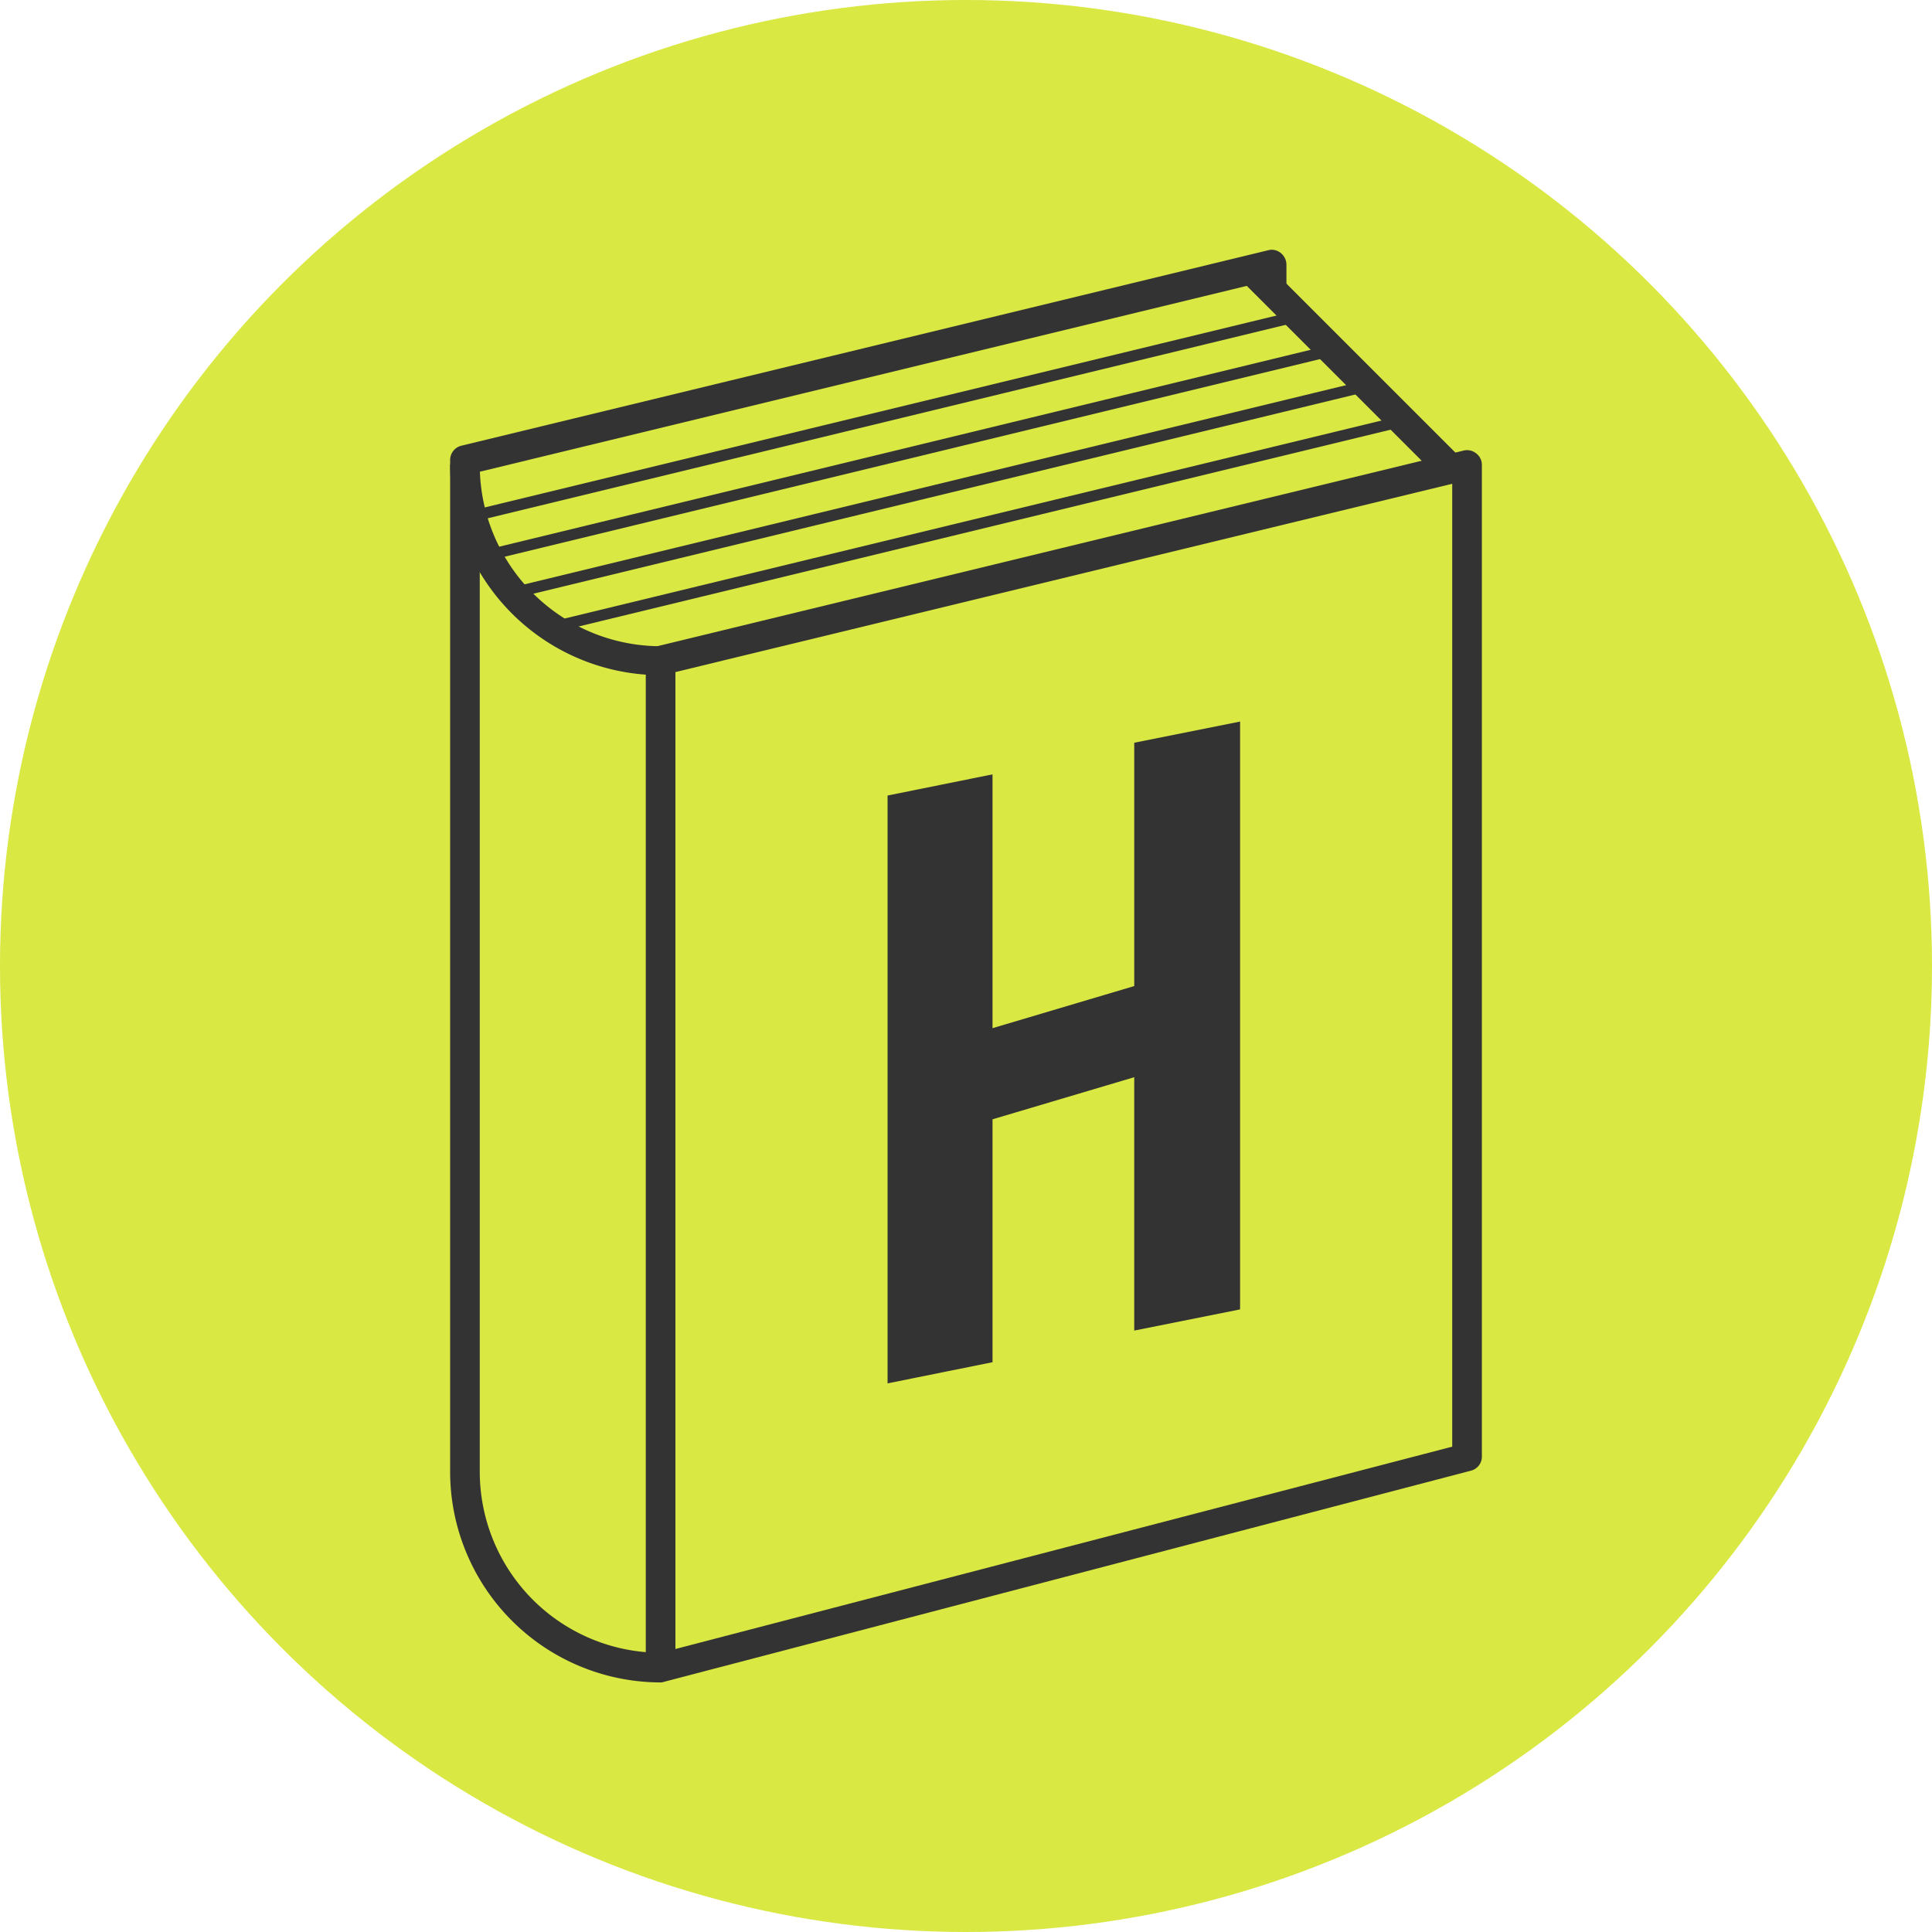 <svg data-name="Layer 1" xmlns="http://www.w3.org/2000/svg" viewBox="0 0 86.7 86.7"><circle cx="43.35" cy="43.35" r="43.35" fill="#d9e842"/><g fill="#333"><path d="M29.64 75.5a.67.67 0 0 1-.66-.67V29.64a.66.66 0 0 1 .51-.64l36.19-8.78a.65.65 0 0 1 .57.13.64.64 0 0 1 .25.52V65.4a.65.65 0 0 1-.5.6l-36.19 9.47a.51.51 0 0 1-.17.03zm.67-45.34V74l34.86-9.08V21.71z"/><path d="M29.65 30.3a9.46 9.46 0 0 1-9.45-9.45h1.33A8.13 8.13 0 0 0 29.65 29z"/><path d="M29.65 75.5a9.46 9.46 0 0 1-9.45-9.45v-45.4a.66.66 0 0 1 .51-.65l36.2-8.77a.63.63 0 0 1 .56.12.68.68 0 0 1 .26.52V13H56.4v-.28l-34.87 8.45v44.88a8.13 8.13 0 0 0 8.12 8.12z"/><path d="M55.767 12.645l.94-.94 8.754 8.753-.94.94z"/><path d="M24.95 28.36l-.12-.48 37.71-9.14.12.48-37.71 9.14zM23.37 26.78l-.11-.49 37.7-9.14.12.49-37.71 9.14zM22.37 25.05l-.12-.48 37.71-9.15.12.49-37.71 9.14zM20.56 23.58l-.12-.49 37.71-9.14.11.49-37.7 9.14z"/></g><path fill="#333" d="M44.54 50.23l6.36-1.89v11.37l4.75-.95V32.38l-4.75.95v10.92l-6.36 1.89V34.75l-4.71.95v26.38l4.71-.95v-10.9z"/></svg>